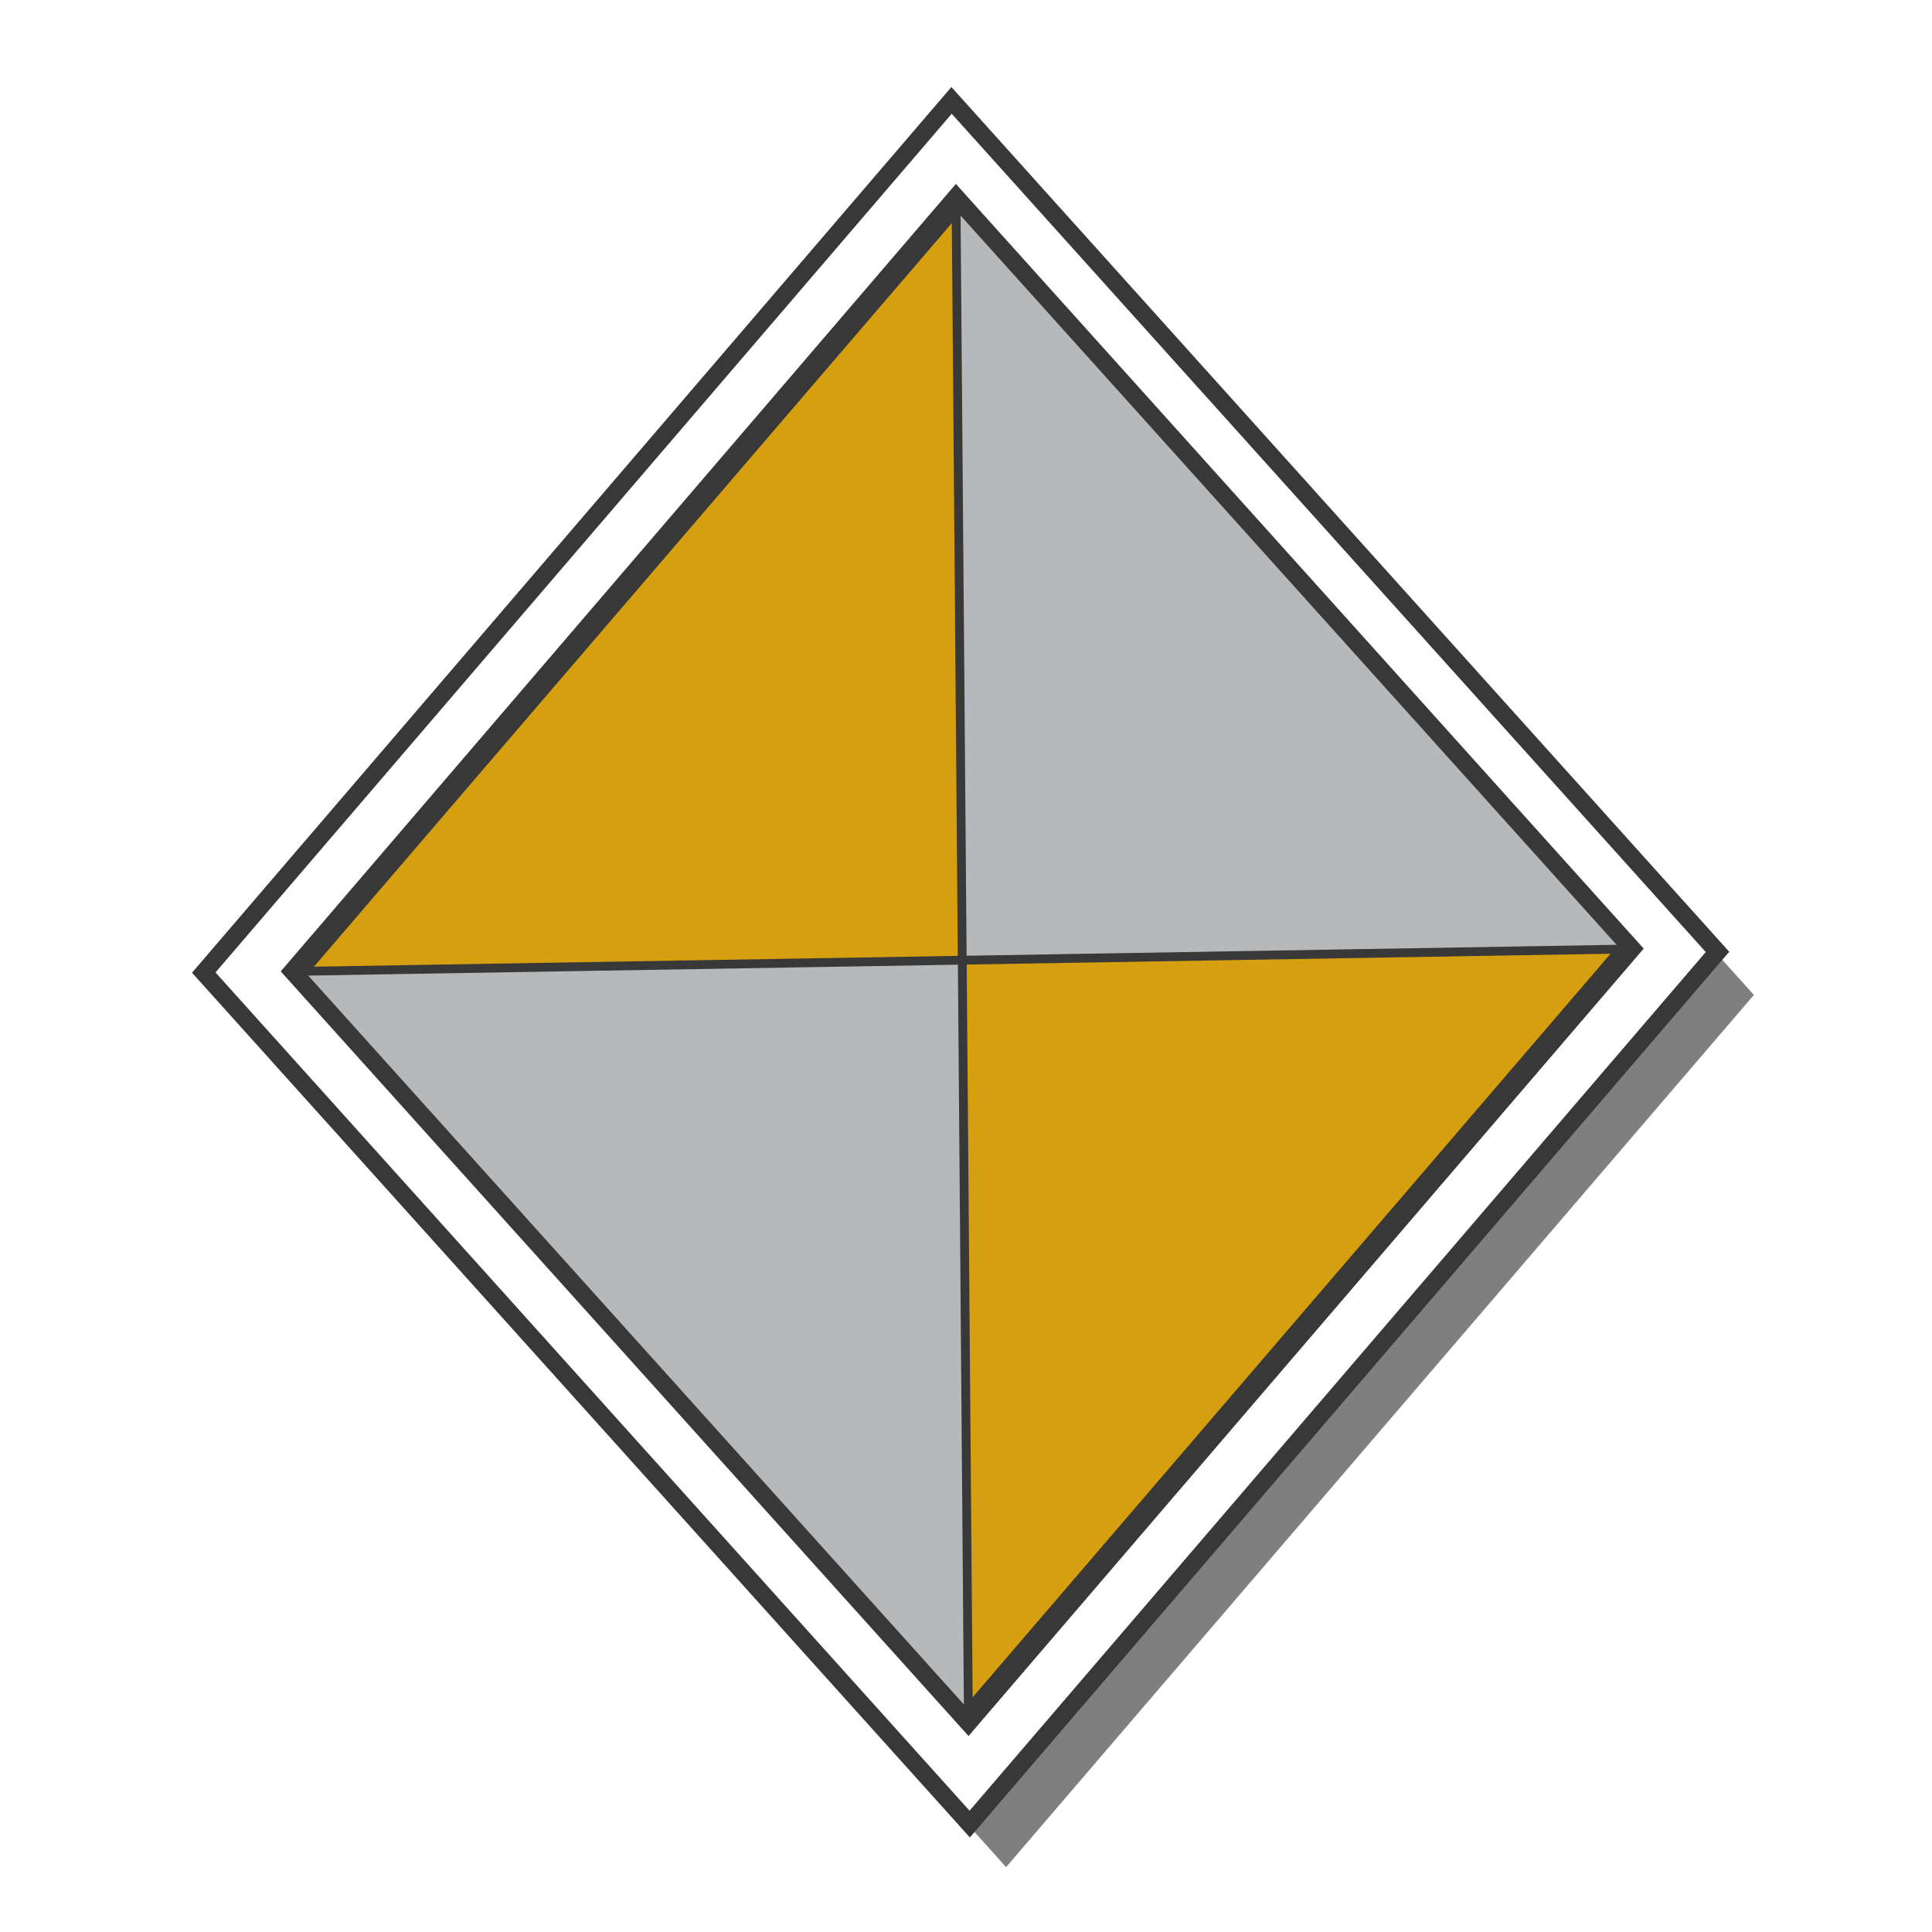 <?xml version="1.0" encoding="UTF-8" standalone="no"?>
<!-- Generator: Adobe Illustrator 13.0.2, SVG Export Plug-In  -->

<svg
   xmlns:dc="http://purl.org/dc/elements/1.1/"
   xmlns:cc="http://creativecommons.org/ns#"
   xmlns:rdf="http://www.w3.org/1999/02/22-rdf-syntax-ns#"
   xmlns:svg="http://www.w3.org/2000/svg"
   xmlns="http://www.w3.org/2000/svg"
   xmlns:sodipodi="http://sodipodi.sourceforge.net/DTD/sodipodi-0.dtd"
   xmlns:inkscape="http://www.inkscape.org/namespaces/inkscape"
   version="1.1"
   x="0px"
   y="0px"
   width="219px"
   height="219px"
   viewBox="21.152 45.375 219 219"
   enable-background="new 21.152 45.375 219 219"
   xml:space="preserve"
   id="svg2"
   inkscape:version="0.47 r22583"
   sodipodi:docname="Milestone.svg"><sodipodi:namedview
   pagecolor="#ffffff"
   bordercolor="#666666"
   borderopacity="1"
   objecttolerance="10"
   gridtolerance="10"
   guidetolerance="10"
   inkscape:pageopacity="0"
   inkscape:pageshadow="2"
   inkscape:window-width="640"
   inkscape:window-height="480"
   id="namedview285"
   showgrid="false"
   inkscape:zoom="1.0776256"
   inkscape:cx="-35.262712"
   inkscape:cy="109.5"
   inkscape:current-layer="svg2" />
<defs
   id="defs4" />
<filter
   id="AI_GaussianBlur_2.2">
	<feGaussianBlur
   stdDeviation="2.752"
   id="feGaussianBlur240" />
</filter>
<filter
   id="AI_GaussianBlur_2">
	<feGaussianBlur
   stdDeviation="2"
   id="feGaussianBlur243" />
</filter>





<g
   opacity="0.5"
   filter="url(#AI_GaussianBlur_2.2)"
   id="g263"
   style="filter:url(#AI_GaussianBlur_2.2);fill:#000000;fill-opacity:1;stroke:none">
	<polygon
   points="135.197,257.02 48.374,160.5 133.139,61.634 219.963,158.156  "
   id="polygon265"
   style="fill:#000000;fill-opacity:1;stroke:none" />
</g>
<polygon
   fill="#FFFFFF"
   stroke="#383838"
   stroke-width="2"
   points="131.072,252.141 44.25,155.621 129.015,56.755 215.837,153.277   "
   id="polygon267" />
<polygon
   fill="#B6B8BA"
   stroke="#383838"
   stroke-width="2"
   points="130.922,240.646 54.304,155.471 129.522,67.74 206.142,152.918   "
   id="polygon269" />
<polygon
   fill="#D59F0F"
   stroke="#383838"
   points="55.632,155.471 129.534,69.324 130.224,154.217 "
   id="polygon271" />
<polygon
   fill="#D59F0F"
   stroke="#383838"
   points="204.818,152.965 130.915,239.112 130.228,154.22 "
   id="polygon273" />

</svg>